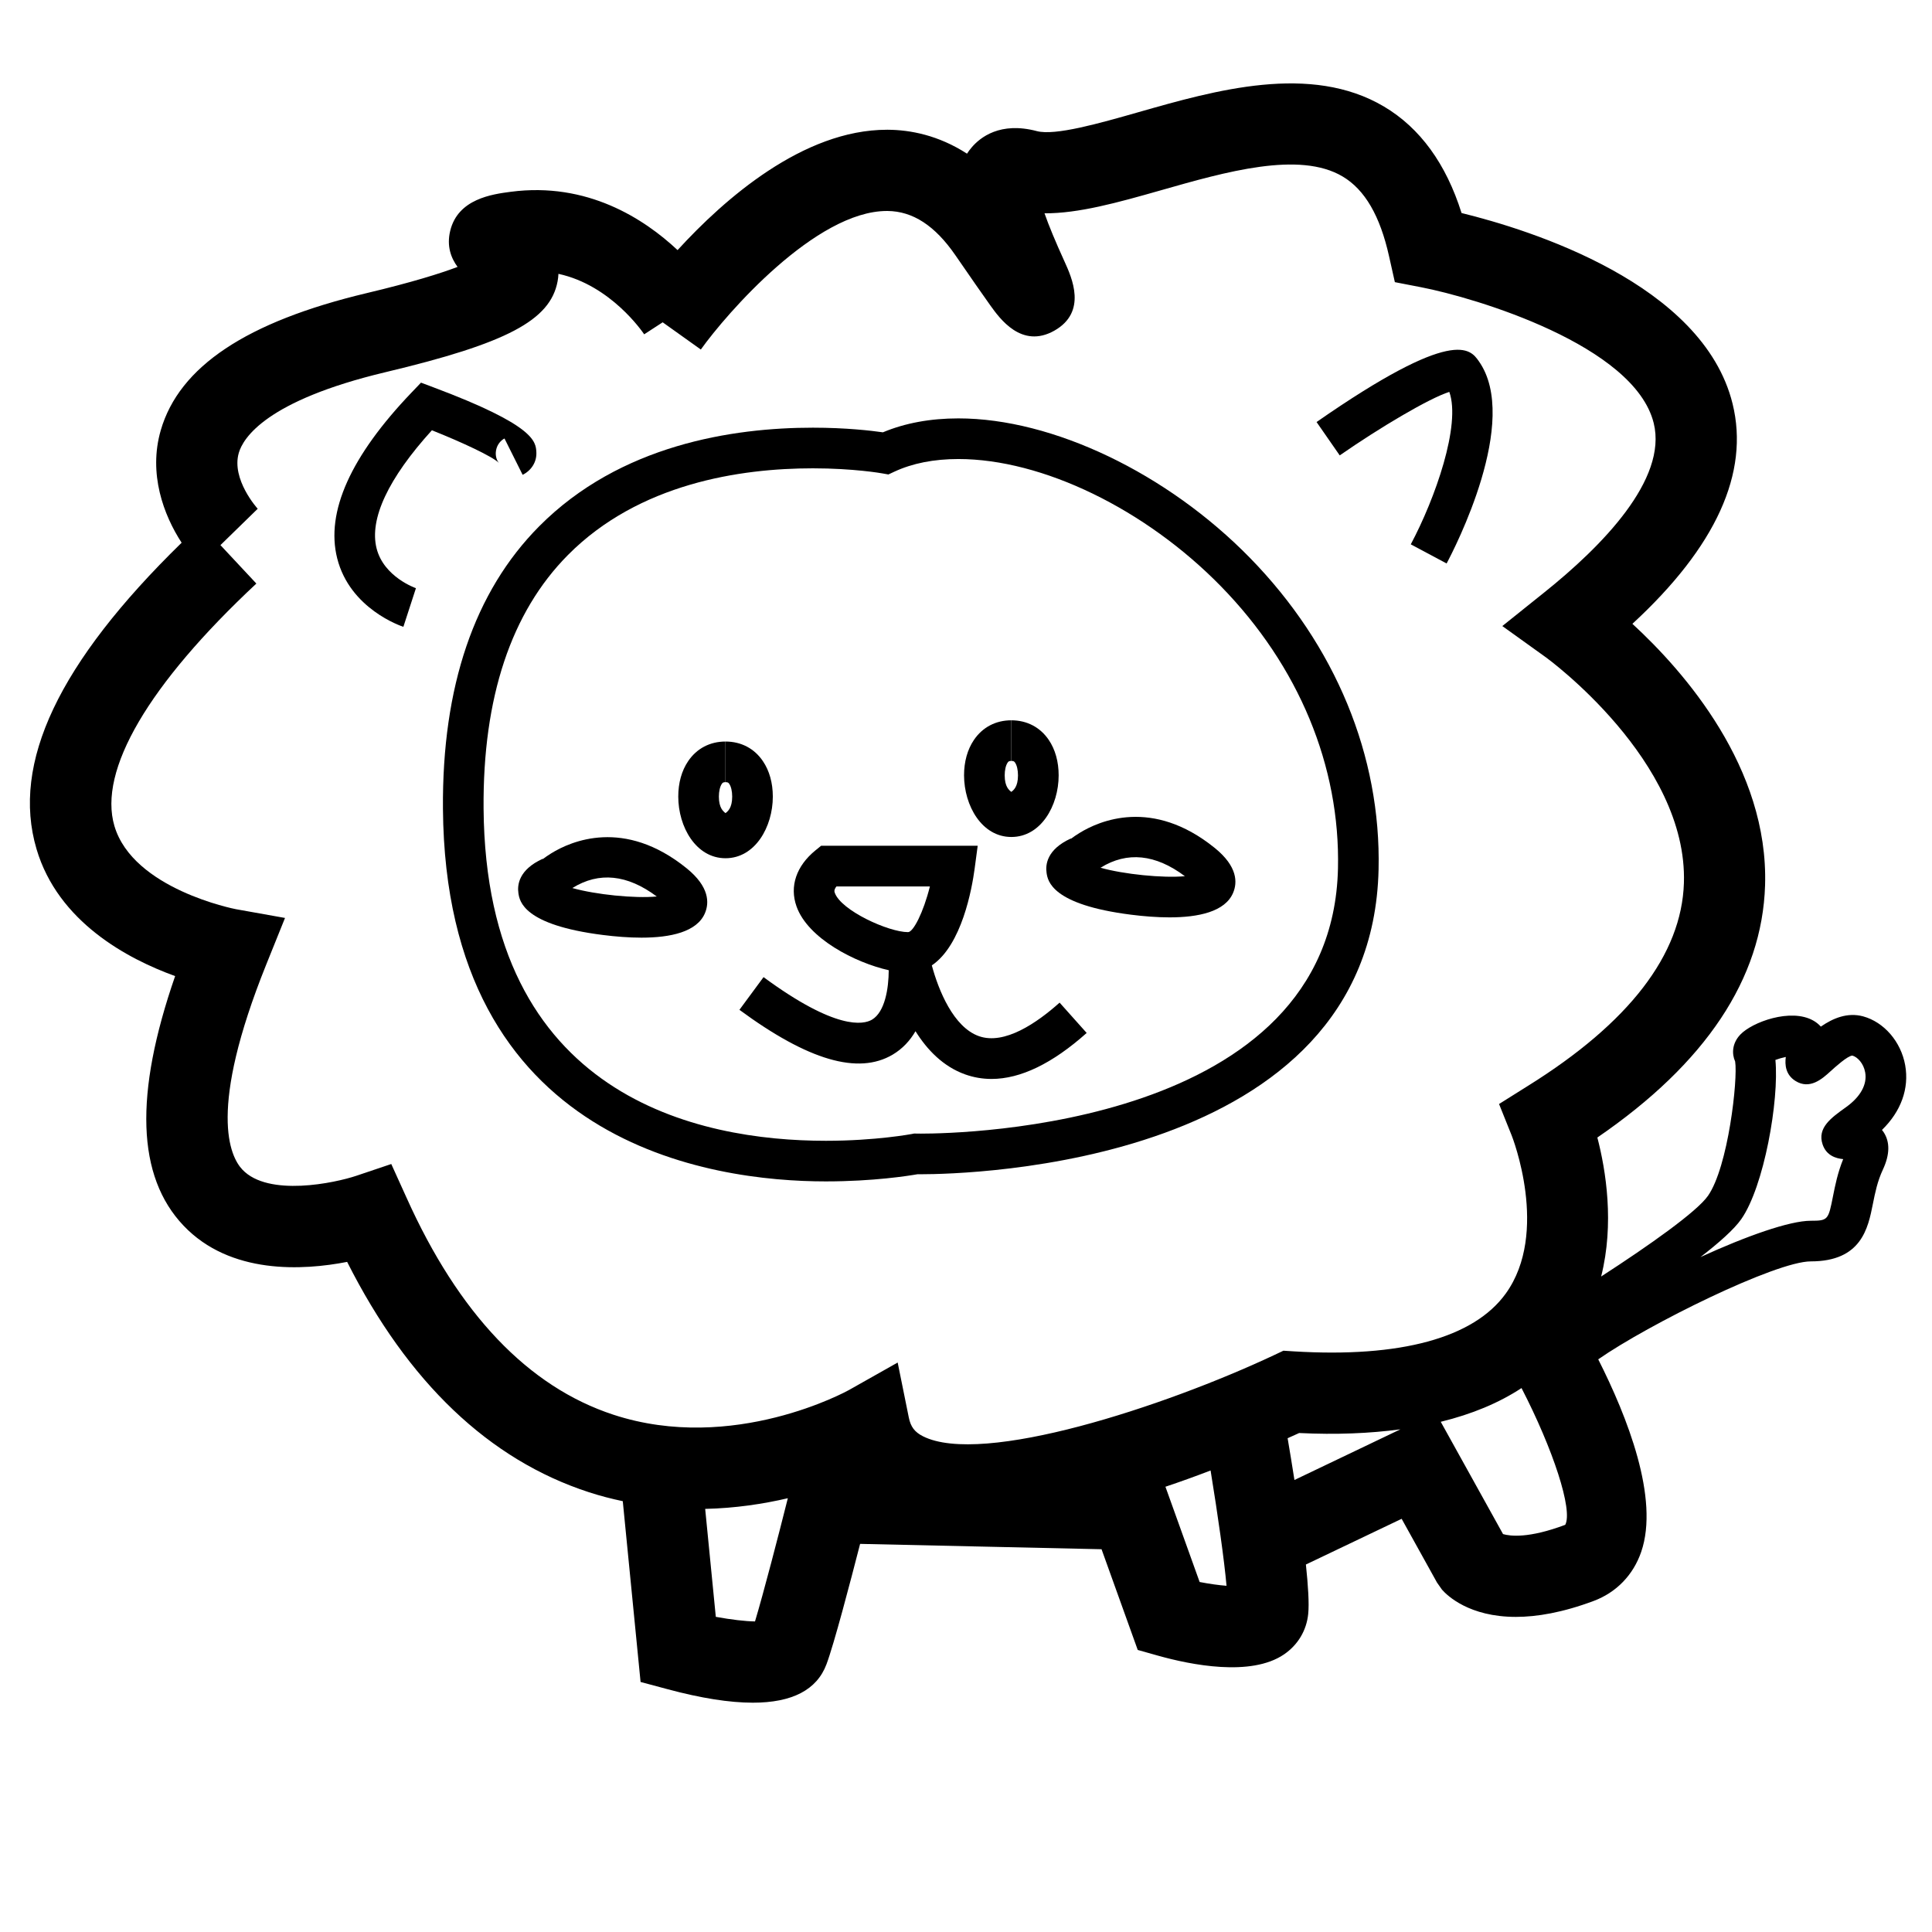<svg xmlns="http://www.w3.org/2000/svg" xmlns:xlink="http://www.w3.org/1999/xlink" version="1.1" id="Layer_2" x="0px" y="0px" width="100px" height="100px" viewBox="0 0 100 100" enable-background="new 0 0 100 100" xml:space="preserve">
<g>
	<path fill="none" d="M43.933,71.951l2.527-1.426l0.575,2.841c0.097,0.484,0.303,0.758,0.734,0.976   c3.071,1.547,12.475-1.523,18.17-4.199l0.486-0.23l0.538,0.034c5.518,0.337,9.311-0.693,10.969-2.989   c2.284-3.164,0.332-8.127,0.312-8.177l-0.657-1.637l1.494-0.938c5.235-3.262,7.953-6.792,8.074-10.495   c0.208-6.333-7.071-11.636-7.145-11.688l-2.254-1.618l2.164-1.734c2.984-2.388,6.392-5.848,5.673-8.767   c-0.995-4.034-9.237-6.494-12.046-7.037l-1.353-0.262l-0.301-1.343c-0.468-2.094-1.254-3.444-2.402-4.126   c-2.239-1.333-6.054-0.243-9.418,0.717c-2.249,0.641-4.256,1.197-6.013,1.189c0.221,0.632,0.565,1.462,1.031,2.485   c0.387,0.849,1.191,2.617-0.521,3.588c-1.698,0.958-2.831-0.632-3.317-1.31c-0.375-0.523-0.956-1.361-1.81-2.599   c-1.053-1.527-2.201-2.274-3.51-2.285c-0.01,0-0.02,0-0.031,0c-3.684,0-8.301,5.306-9.631,7.171L34.3,16.683l-0.957,0.622   c-0.079-0.117-1.729-2.545-4.438-3.13c-0.005,0.126-0.02,0.256-0.045,0.391c-0.378,2.018-2.625,3.204-8.904,4.698   c-6.19,1.474-7.374,3.413-7.596,4.179c-0.396,1.369,0.965,2.876,0.979,2.891l-1.929,1.882l1.859,1.99   c-5.586,5.218-8.196,9.674-7.347,12.547c0.966,3.27,6.229,4.296,6.282,4.306l2.548,0.455l-0.967,2.4   c-3.042,7.551-1.882,9.945-1.241,10.624c1.348,1.431,4.797,0.691,5.9,0.321l1.808-0.609l0.788,1.738   c2.7,6.011,6.301,9.792,10.704,11.238C37.95,75.262,43.874,71.985,43.933,71.951z M76.54,18.692   c2.178,3.075-1.265,9.725-1.665,10.473l-1.854-0.99c1.262-2.368,2.605-6.183,1.994-7.891c-1.056,0.336-3.621,1.862-5.673,3.287   l-1.199-1.727C75.27,16.891,76.097,18.064,76.54,18.692z M19.491,28.384c0.373,1.482,2.02,2.056,2.037,2.061l-0.65,2   c-0.113-0.037-2.767-0.927-3.426-3.547c-0.603-2.396,0.696-5.286,3.859-8.59l0.479-0.501l0.649,0.244   c5.249,1.968,5.292,2.804,5.322,3.357c0.026,0.49-0.246,0.938-0.71,1.17l-0.94-1.881c-0.167,0.084-0.383,0.297-0.438,0.622   c-0.059,0.338,0.09,0.582,0.147,0.641c-0.312-0.324-1.928-1.077-3.466-1.688C20.097,24.758,19.108,26.863,19.491,28.384z    M22.928,41.863c-0.049-6.323,1.625-11.241,4.977-14.619c4.189-4.222,10.02-5.108,14.171-5.108c1.725,0,3.04,0.156,3.624,0.24   c1.146-0.479,2.458-0.721,3.905-0.721c4.882,0,10.806,2.833,15.093,7.219c4.428,4.529,6.792,10.256,6.658,16.127   c-0.35,15.333-21.299,15.777-23.689,15.777c0,0,0,0,0,0l-0.173-0.001c-0.457,0.08-2.278,0.371-4.75,0.371   C36.83,61.149,23.062,59.27,22.928,41.863z"/>
	<path fill="none" d="M48.132,45.882h-4.837c-0.14,0.178-0.105,0.276-0.085,0.331c0.325,0.916,2.777,2.034,3.792,2.034   C47.267,48.247,47.792,47.245,48.132,45.882z"/>
	<path fill="none" d="M36.5,78.1l0.55,5.587c0.786,0.145,1.53,0.233,2.029,0.238c0.444-1.485,1.205-4.408,1.699-6.377   C39.507,77.844,38.06,78.064,36.5,78.1z"/>
	<path fill="none" d="M29.637,45.958c-0.003,0.002-0.006,0.005-0.01,0.007c1.202,0.339,3.224,0.546,4.366,0.438   C32.469,45.262,31.004,45.112,29.637,45.958z"/>
	<path fill="none" d="M61.33,45.352c-1.522-1.141-2.987-1.291-4.355-0.445c-0.004,0.002-0.008,0.004-0.011,0.006   C58.165,45.252,60.187,45.458,61.33,45.352z"/>
	<path fill="none" d="M47.202,58.694l0.11-0.022l0.354,0.004c2.177,0,21.283-0.385,21.586-13.722c0.121-5.3-2.03-10.488-6.06-14.609   c-3.91-4.001-9.244-6.586-13.589-6.586c-1.267,0-2.383,0.221-3.319,0.658l-0.302,0.141l-0.329-0.058   c-0.015-0.003-1.471-0.26-3.579-0.26c-3.753,0-8.999,0.779-12.678,4.486c-2.942,2.965-4.412,7.38-4.367,13.121   c0.116,14.965,11.147,17.2,17.713,17.2C45.336,59.047,47.184,58.697,47.202,58.694z M55.431,43.416   c0.129-0.097,0.276-0.198,0.439-0.298c1.029-0.637,3.775-1.839,7.002,0.769c1.195,0.966,1.179,1.799,0.952,2.329   c-0.415,0.975-1.791,1.267-3.288,1.267c-0.664,0-1.352-0.058-1.991-0.138c-4.125-0.521-4.313-1.756-4.374-2.163   c-0.064-0.421,0.012-1.214,1.254-1.781L55.431,43.416z M50.414,38.297c0.443-0.655,1.13-1.015,1.93-1.015v2.103   c-0.115,0-0.146,0.027-0.189,0.091c-0.094,0.139-0.149,0.384-0.149,0.656c0,0.594,0.23,0.768,0.343,0.855   c0.113-0.087,0.345-0.262,0.345-0.855c0-0.272-0.055-0.517-0.149-0.656c-0.043-0.064-0.074-0.091-0.191-0.091v-2.103   c0.803,0,1.489,0.359,1.933,1.015c0.335,0.494,0.512,1.129,0.512,1.835c0,1.567-0.916,3.189-2.448,3.189   c-1.53,0-2.445-1.623-2.446-3.189C49.901,39.426,50.078,38.791,50.414,38.297z M36.487,47.268   c-0.415,0.975-1.791,1.266-3.288,1.266c-0.664,0-1.352-0.057-1.991-0.138c-4.125-0.521-4.313-1.756-4.375-2.162   c-0.064-0.421,0.013-1.214,1.255-1.781l0.006,0.014c0.129-0.096,0.275-0.197,0.438-0.298c1.029-0.636,3.775-1.838,7.003,0.77   C36.73,45.904,36.712,46.738,36.487,47.268z M35.106,41.233c-0.001-0.707,0.176-1.342,0.512-1.836   c0.443-0.655,1.129-1.015,1.93-1.015v2.103c-0.116,0-0.147,0.027-0.19,0.091c-0.093,0.139-0.15,0.384-0.15,0.656   c0,0.593,0.231,0.768,0.344,0.855c0.113-0.088,0.345-0.262,0.345-0.855c0-0.272-0.055-0.517-0.15-0.656   c-0.043-0.064-0.074-0.091-0.191-0.091v-2.103c0.803,0,1.489,0.359,1.931,1.015c0.336,0.494,0.513,1.129,0.513,1.836   c0,1.566-0.916,3.189-2.448,3.189C36.022,44.422,35.107,42.8,35.106,41.233z M39.522,50.576c3.75,2.762,5.171,2.46,5.612,2.202   c0.672-0.397,0.864-1.615,0.868-2.559c-1.739-0.391-4.184-1.642-4.773-3.303c-0.369-1.037-0.01-2.095,0.982-2.903l0.29-0.236h8.104   l-0.159,1.191c-0.138,1.028-0.66,3.952-2.215,5c0.348,1.291,1.119,3.196,2.437,3.663c1.324,0.469,3.001-0.685,4.177-1.735   l1.401,1.569c-1.774,1.584-3.425,2.381-4.925,2.381c-0.469,0-0.923-0.078-1.362-0.234c-1.143-0.407-1.974-1.276-2.573-2.237   c-0.279,0.479-0.662,0.905-1.184,1.214c-1.785,1.054-4.377,0.295-7.928-2.32L39.522,50.576z"/>
	<path fill="none" d="M95.879,54.636c-0.244,0.006-0.916,0.616-1.136,0.816c-0.423,0.385-1.066,0.964-1.814,0.494   c-0.506-0.32-0.552-0.833-0.496-1.239c-0.18,0.036-0.375,0.092-0.538,0.154c0.199,2.086-0.588,6.562-1.771,8.246   c-0.368,0.524-1.146,1.214-2.108,1.958c2.369-1.084,4.609-1.88,5.712-1.88c0.896,0,0.906-0.048,1.15-1.28   c0.108-0.544,0.239-1.202,0.525-1.91c-0.367-0.034-0.867-0.178-1.064-0.757c-0.291-0.86,0.437-1.379,1.207-1.929   c0.754-0.539,1.107-1.18,0.996-1.805C96.459,55.035,96.139,54.707,95.879,54.636z"/>
	<path fill="none" d="M60.323,76.953l1.77,4.931c0.501,0.098,0.992,0.166,1.393,0.196c-0.119-1.338-0.445-3.629-0.825-5.968   C61.849,76.424,61.066,76.705,60.323,76.953z"/>
	<path fill="none" d="M74.573,73.593l3.224,5.812c0.367,0.107,1.326,0.231,3.22-0.48c0.403-0.764-0.622-3.897-2.263-7.077   C77.578,72.62,76.181,73.2,74.573,73.593z"/>
	<path fill="none" d="M67.244,74.174c-0.203,0.093-0.396,0.178-0.597,0.269c0.108,0.645,0.231,1.382,0.353,2.161l5.483-2.621   C70.897,74.193,69.162,74.268,67.244,74.174z"/>
	<path d="M47.493,60.778l0.173,0.001c0,0,0,0,0,0c2.39,0,23.339-0.444,23.689-15.777c0.134-5.871-2.23-11.598-6.658-16.127   c-4.287-4.385-10.211-7.219-15.093-7.219c-1.447,0-2.759,0.242-3.905,0.721c-0.584-0.084-1.899-0.24-3.624-0.24   c-4.152,0-9.982,0.886-14.171,5.108c-3.352,3.377-5.026,8.296-4.977,14.619C23.062,59.27,36.83,61.149,42.743,61.149   C45.215,61.149,47.036,60.858,47.493,60.778z M25.03,41.847c-0.044-5.741,1.425-10.156,4.367-13.121   c3.679-3.708,8.925-4.486,12.678-4.486c2.108,0,3.564,0.256,3.579,0.26l0.329,0.058l0.302-0.141   c0.936-0.437,2.052-0.658,3.319-0.658c4.345,0,9.679,2.585,13.589,6.586c4.029,4.121,6.181,9.309,6.06,14.609   c-0.304,13.337-19.409,13.722-21.586,13.722l-0.354-0.004l-0.11,0.022c-0.018,0.003-1.866,0.353-4.459,0.353   C36.178,59.047,25.146,56.812,25.03,41.847z"/>
	<path d="M25.821,23.959c-0.057-0.059-0.206-0.303-0.147-0.641c0.055-0.325,0.271-0.538,0.438-0.622l0.94,1.881   c0.464-0.232,0.736-0.68,0.71-1.17c-0.029-0.553-0.073-1.389-5.322-3.357l-0.649-0.244l-0.479,0.501   c-3.164,3.304-4.462,6.194-3.859,8.59c0.66,2.621,3.313,3.51,3.426,3.547l0.65-2c-0.017-0.005-1.664-0.579-2.037-2.061   c-0.383-1.521,0.606-3.626,2.863-6.112C23.893,22.882,25.509,23.636,25.821,23.959z"/>
	<path d="M75.016,20.284c0.611,1.708-0.732,5.523-1.994,7.891l1.854,0.99c0.4-0.748,3.843-7.398,1.665-10.473   c-0.443-0.628-1.271-1.801-8.396,3.152l1.199,1.727C71.395,22.146,73.96,20.62,75.016,20.284z"/>
	<path d="M97.411,58.485c0.982-0.954,1.417-2.141,1.201-3.351c-0.217-1.215-1.092-2.23-2.178-2.528   c-0.818-0.22-1.571,0.104-2.187,0.531c-0.114-0.125-0.244-0.229-0.38-0.306c-1.168-0.672-3.189,0.077-3.795,0.725   c-0.424,0.453-0.439,0.993-0.261,1.387c0.146,0.909-0.356,5.456-1.409,6.956c-0.578,0.823-3.033,2.559-5.527,4.173   c0.69-2.741,0.246-5.495-0.196-7.194c5.611-3.844,8.531-8.228,8.681-13.05c0.189-6.088-4.176-11.062-6.867-13.539   c4.324-3.987,6.067-7.812,5.185-11.392c-1.535-6.225-10.499-9.006-14.028-9.871c-0.803-2.551-2.147-4.4-4.007-5.506   c-3.798-2.26-8.746-0.847-12.722,0.288c-2.02,0.576-4.309,1.229-5.256,0.978c-1.895-0.501-2.931,0.321-3.381,0.855   c-0.086,0.102-0.163,0.206-0.232,0.313c-1.485-0.959-2.939-1.229-4.082-1.238c-0.021,0-0.042,0-0.063,0   c-4.341,0-8.413,3.581-10.836,6.229c-1.737-1.627-4.681-3.538-8.634-3.018c-0.956,0.126-2.735,0.362-3.135,2.023   c-0.19,0.79,0.043,1.405,0.382,1.865c-0.891,0.337-2.346,0.796-4.702,1.356c-6.218,1.48-9.706,3.803-10.661,7.1   c-0.652,2.251,0.15,4.39,1.08,5.82c-6.362,6.21-8.826,11.405-7.511,15.853c1.116,3.778,4.719,5.69,7.175,6.578   c-2.127,6.134-1.981,10.371,0.432,12.914c2.422,2.552,6.205,2.322,8.471,1.879c3.145,6.236,7.35,10.244,12.517,11.923   c0.588,0.192,1.172,0.341,1.75,0.463l0.921,9.357l1.406,0.377c1.731,0.465,3.201,0.696,4.404,0.696   c2.038,0,3.315-0.663,3.812-1.988c0.388-1.034,1.227-4.229,1.741-6.232l12.497,0.277l1.873,5.213l1.044,0.294   c1.701,0.478,4.812,1.104,6.525-0.062c0.723-0.494,1.169-1.24,1.255-2.101c0.054-0.528-0.004-1.455-0.12-2.553l4.956-2.366   l1.831,3.301l0.259,0.368c0.27,0.306,1.407,1.408,3.822,1.408c1.078,0,2.409-0.22,4.032-0.827c1.171-0.44,2.045-1.342,2.456-2.54   c0.949-2.76-0.72-6.989-2.225-9.964c2.61-1.818,9.193-5.07,11.003-5.07c2.621,0,2.964-1.718,3.213-2.974   c0.115-0.572,0.232-1.165,0.516-1.772c0.364-0.778,0.376-1.433,0.039-1.944C97.468,58.56,97.44,58.521,97.411,58.485z    M21.04,61.987l-0.788-1.738l-1.808,0.609c-1.103,0.37-4.552,1.109-5.9-0.321c-0.641-0.679-1.801-3.072,1.241-10.624l0.967-2.4   l-2.548-0.455c-0.053-0.01-5.315-1.036-6.282-4.306c-0.849-2.873,1.761-7.329,7.347-12.547l-1.859-1.99l1.929-1.882   c-0.014-0.014-1.376-1.521-0.979-2.891c0.222-0.766,1.406-2.705,7.596-4.179c6.279-1.495,8.526-2.681,8.904-4.698   c0.025-0.134,0.04-0.265,0.045-0.391c2.709,0.585,4.359,3.013,4.438,3.13l0.957-0.622l1.975,1.409   c1.331-1.865,5.948-7.171,9.631-7.171c0.011,0,0.021,0,0.031,0c1.309,0.011,2.457,0.758,3.51,2.285   c0.854,1.238,1.434,2.076,1.81,2.599c0.486,0.678,1.619,2.268,3.317,1.31c1.712-0.971,0.907-2.739,0.521-3.588   c-0.466-1.023-0.811-1.853-1.031-2.485c1.757,0.008,3.764-0.548,6.013-1.189c3.364-0.96,7.179-2.049,9.418-0.717   c1.148,0.682,1.935,2.032,2.402,4.126l0.301,1.343l1.353,0.262c2.809,0.543,11.051,3.003,12.046,7.037   c0.719,2.919-2.688,6.379-5.673,8.767l-2.164,1.734l2.254,1.618c0.073,0.053,7.353,5.355,7.145,11.688   c-0.121,3.703-2.839,7.233-8.074,10.495l-1.494,0.938l0.657,1.637c0.02,0.05,1.972,5.013-0.312,8.177   c-1.658,2.296-5.451,3.326-10.969,2.989l-0.538-0.034l-0.486,0.23c-5.695,2.676-15.099,5.746-18.17,4.199   c-0.431-0.218-0.637-0.491-0.734-0.976l-0.575-2.841l-2.527,1.426c-0.059,0.034-5.983,3.311-12.189,1.274   C27.341,71.779,23.739,67.998,21.04,61.987z M37.05,83.687L36.5,78.1c1.56-0.035,3.007-0.256,4.278-0.552   c-0.494,1.969-1.254,4.892-1.699,6.377C38.58,83.92,37.835,83.831,37.05,83.687z M62.093,81.884l-1.77-4.931   c0.743-0.248,1.525-0.529,2.337-0.841c0.38,2.339,0.706,4.63,0.825,5.968C63.085,82.05,62.594,81.981,62.093,81.884z    M66.647,74.442c0.201-0.091,0.394-0.176,0.597-0.269c1.918,0.094,3.653,0.02,5.239-0.191L67,76.604   C66.879,75.824,66.756,75.087,66.647,74.442z M81.017,78.924c-1.894,0.712-2.853,0.588-3.22,0.48l-3.224-5.812   c1.607-0.393,3.005-0.973,4.181-1.746C80.395,75.026,81.42,78.16,81.017,78.924z M95.546,57.31   c-0.771,0.55-1.498,1.068-1.207,1.929c0.197,0.579,0.697,0.723,1.064,0.757c-0.286,0.708-0.417,1.366-0.525,1.91   c-0.244,1.232-0.254,1.28-1.15,1.28c-1.103,0-3.343,0.796-5.712,1.88c0.963-0.744,1.74-1.434,2.108-1.958   c1.183-1.685,1.97-6.16,1.771-8.246c0.163-0.062,0.358-0.118,0.538-0.154c-0.056,0.406-0.01,0.919,0.496,1.239   c0.748,0.47,1.392-0.109,1.814-0.494c0.22-0.2,0.892-0.811,1.136-0.816c0.26,0.071,0.58,0.399,0.663,0.869   C96.653,56.13,96.3,56.771,95.546,57.31z"/>
	<path d="M54.171,45.182c0.061,0.406,0.249,1.642,4.374,2.163c0.64,0.081,1.327,0.138,1.991,0.138c1.497,0,2.873-0.292,3.288-1.267   c0.227-0.53,0.243-1.363-0.952-2.329c-3.227-2.607-5.973-1.406-7.002-0.769c-0.163,0.1-0.311,0.201-0.439,0.298l-0.006-0.015   C54.183,43.968,54.106,44.761,54.171,45.182z M56.975,44.907c1.368-0.846,2.833-0.696,4.355,0.445   c-1.144,0.106-3.165-0.1-4.366-0.438C56.967,44.911,56.971,44.909,56.975,44.907z"/>
	<path d="M35.535,44.938c-3.228-2.607-5.974-1.406-7.003-0.77c-0.163,0.101-0.309,0.202-0.438,0.298l-0.006-0.014   c-1.242,0.567-1.319,1.36-1.255,1.781c0.062,0.406,0.25,1.642,4.375,2.162c0.639,0.081,1.327,0.138,1.991,0.138   c1.498,0,2.873-0.291,3.288-1.266C36.712,46.738,36.73,45.904,35.535,44.938z M29.627,45.965c0.004-0.002,0.007-0.005,0.01-0.007   c1.367-0.846,2.832-0.696,4.356,0.444C32.851,46.511,30.829,46.304,29.627,45.965z"/>
	<path d="M46.202,54.589c0.522-0.309,0.905-0.734,1.184-1.214c0.599,0.961,1.431,1.83,2.573,2.237   c0.439,0.156,0.893,0.234,1.362,0.234c1.5,0,3.15-0.797,4.925-2.381l-1.401-1.569c-1.176,1.051-2.854,2.204-4.177,1.735   c-1.318-0.467-2.089-2.372-2.437-3.663c1.555-1.048,2.077-3.972,2.215-5l0.159-1.191H42.5l-0.29,0.236   c-0.993,0.808-1.352,1.866-0.982,2.903c0.589,1.661,3.035,2.912,4.773,3.303c-0.004,0.943-0.196,2.161-0.868,2.559   c-0.44,0.258-1.862,0.56-5.612-2.202l-1.248,1.692C41.825,54.884,44.417,55.643,46.202,54.589z M43.209,46.213   c-0.02-0.055-0.055-0.153,0.085-0.331h4.837c-0.34,1.363-0.865,2.365-1.13,2.365C45.987,48.247,43.535,47.128,43.209,46.213z"/>
	<path d="M40.001,41.233c0-0.707-0.177-1.342-0.513-1.836c-0.442-0.655-1.128-1.015-1.931-1.015v2.103   c0.117,0,0.148,0.027,0.191,0.091c0.095,0.139,0.15,0.384,0.15,0.656c0,0.593-0.232,0.768-0.345,0.855   c-0.113-0.088-0.344-0.262-0.344-0.855c0-0.272,0.057-0.517,0.15-0.656c0.043-0.064,0.074-0.091,0.19-0.091v-2.103   c-0.801,0-1.487,0.359-1.93,1.015c-0.336,0.494-0.513,1.129-0.512,1.836c0.001,1.566,0.916,3.189,2.446,3.189   C39.085,44.422,40.001,42.8,40.001,41.233z"/>
	<path d="M52.348,43.322c1.532,0,2.448-1.623,2.448-3.189c0-0.707-0.177-1.342-0.512-1.835c-0.443-0.655-1.13-1.015-1.933-1.015   v2.103c0.117,0,0.148,0.027,0.191,0.091c0.095,0.139,0.149,0.384,0.149,0.656c0,0.594-0.231,0.768-0.345,0.855   c-0.112-0.087-0.343-0.262-0.343-0.855c0-0.272,0.056-0.517,0.149-0.656c0.043-0.064,0.074-0.091,0.189-0.091v-2.103   c-0.8,0-1.486,0.359-1.93,1.015c-0.336,0.494-0.513,1.129-0.512,1.835C49.903,41.699,50.817,43.322,52.348,43.322z"/>
</g>
</svg>